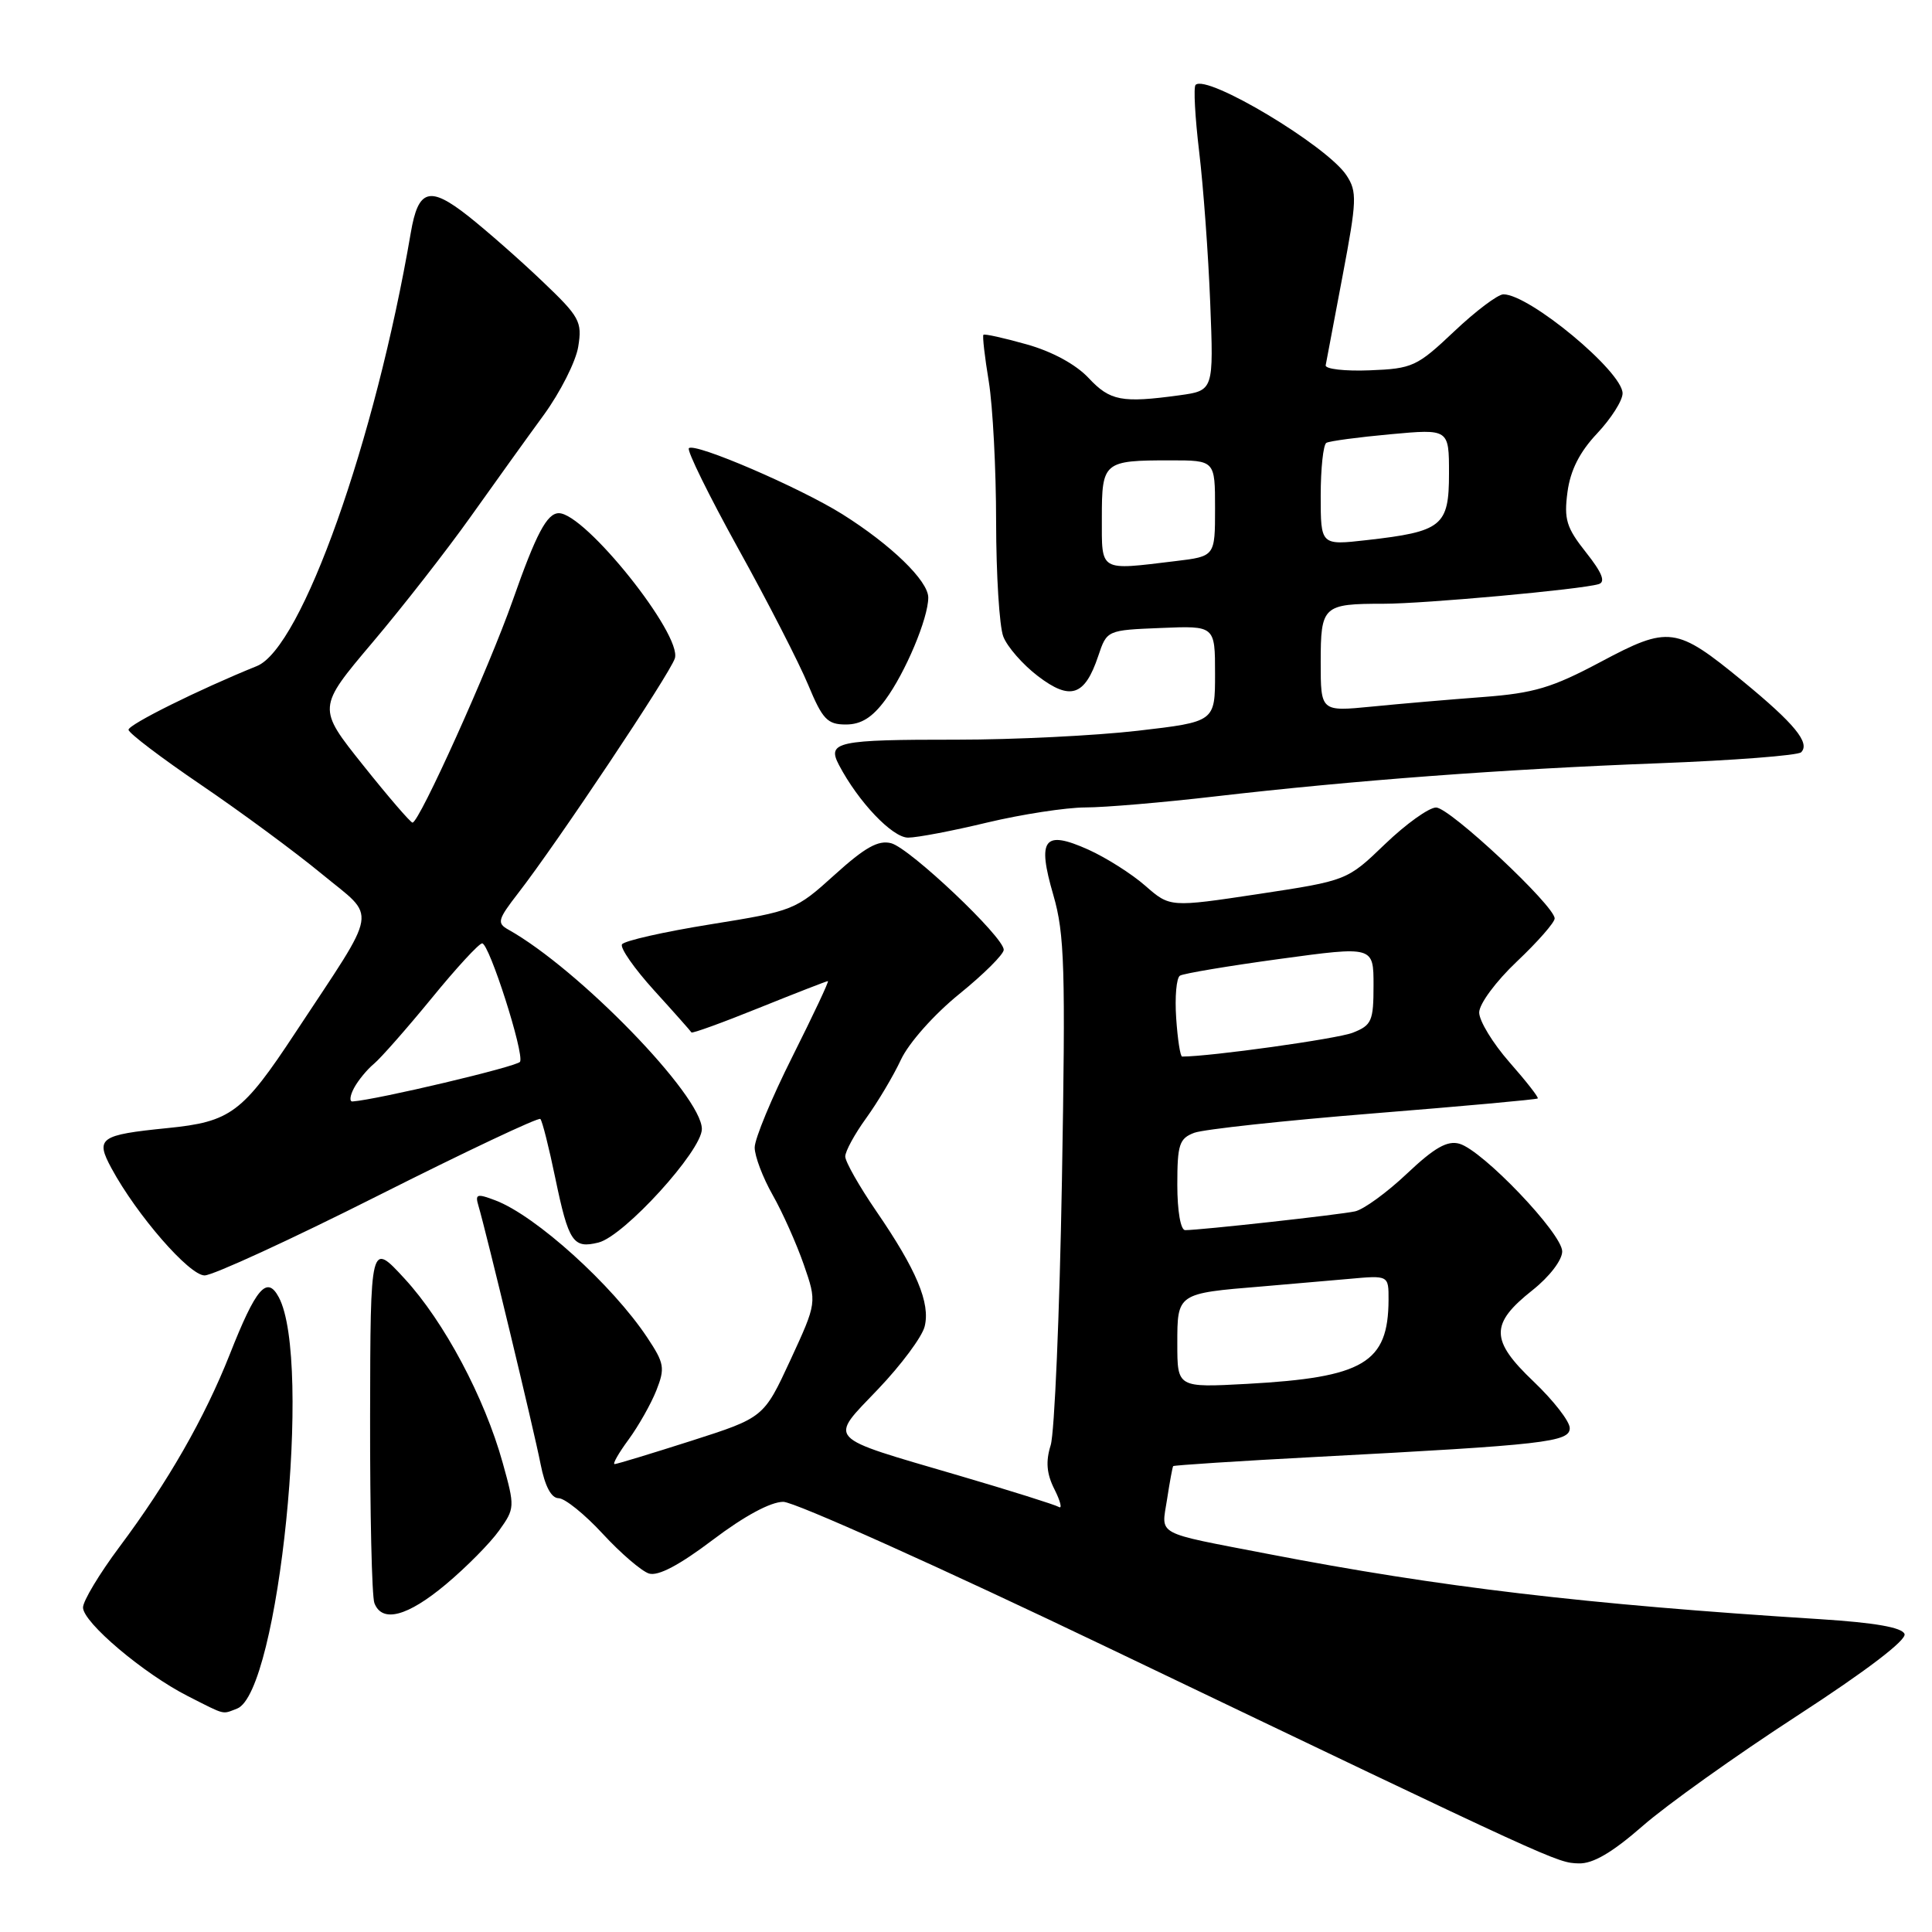 <?xml version="1.0" encoding="UTF-8" standalone="no"?>
<!DOCTYPE svg PUBLIC "-//W3C//DTD SVG 1.1//EN" "http://www.w3.org/Graphics/SVG/1.1/DTD/svg11.dtd" >
<svg xmlns="http://www.w3.org/2000/svg" xmlns:xlink="http://www.w3.org/1999/xlink" version="1.1" viewBox="0 0 256 256">
 <g >
 <path fill="currentColor"
d=" M 217.65 241.96 C 220.82 239.18 230.03 232.61 238.13 227.35 C 247.28 221.41 252.67 217.30 252.36 216.51 C 252.03 215.64 248.41 215.01 241.19 214.55 C 209.97 212.58 190.83 210.31 168.00 205.90 C 152.83 202.97 153.89 203.54 154.64 198.68 C 154.99 196.38 155.36 194.40 155.45 194.27 C 155.54 194.15 164.14 193.59 174.56 193.04 C 204.75 191.45 208.00 191.08 208.00 189.23 C 208.00 188.34 205.84 185.57 203.21 183.06 C 197.45 177.58 197.42 175.42 203.07 170.95 C 205.31 169.17 207.00 166.97 207.00 165.82 C 207.00 163.46 196.48 152.44 193.38 151.55 C 191.78 151.10 190.08 152.06 186.44 155.50 C 183.79 158.01 180.69 160.26 179.56 160.51 C 177.52 160.96 159.04 163.00 157.04 163.00 C 156.44 163.00 156.00 160.48 156.00 156.98 C 156.00 151.65 156.26 150.85 158.25 150.10 C 159.49 149.64 170.18 148.48 182.00 147.53 C 193.82 146.58 203.62 145.69 203.76 145.55 C 203.91 145.42 202.22 143.26 200.01 140.75 C 197.81 138.24 196.00 135.28 196.00 134.16 C 196.00 133.03 198.20 130.05 201.00 127.40 C 203.75 124.80 206.00 122.23 206.00 121.70 C 206.00 120.02 192.09 107.00 190.29 107.00 C 189.34 107.00 186.30 109.18 183.53 111.84 C 178.50 116.68 178.50 116.68 166.77 118.46 C 155.03 120.23 155.03 120.23 151.76 117.37 C 149.96 115.79 146.56 113.64 144.21 112.58 C 138.32 109.94 137.40 111.13 139.57 118.59 C 141.07 123.76 141.20 128.18 140.71 156.47 C 140.40 174.09 139.73 189.85 139.22 191.50 C 138.54 193.67 138.68 195.29 139.73 197.36 C 140.52 198.93 140.77 199.98 140.30 199.68 C 139.82 199.39 133.85 197.51 127.03 195.51 C 109.14 190.26 109.78 190.96 116.37 184.05 C 119.41 180.86 122.18 177.14 122.52 175.77 C 123.30 172.68 121.44 168.25 116.12 160.50 C 113.86 157.20 112.00 153.93 112.00 153.24 C 112.00 152.55 113.25 150.26 114.78 148.15 C 116.30 146.04 118.38 142.56 119.38 140.41 C 120.42 138.19 123.76 134.43 127.10 131.72 C 130.35 129.09 133.00 126.45 133.00 125.85 C 133.00 124.15 120.56 112.38 118.08 111.73 C 116.38 111.29 114.61 112.28 110.60 115.91 C 105.42 120.60 105.15 120.71 94.14 122.48 C 87.98 123.47 82.71 124.66 82.42 125.13 C 82.13 125.59 84.05 128.34 86.68 131.24 C 89.31 134.13 91.53 136.64 91.62 136.80 C 91.70 136.97 95.73 135.51 100.58 133.55 C 105.42 131.60 109.53 130.00 109.70 130.00 C 109.88 130.00 107.76 134.49 105.01 139.98 C 102.25 145.47 100.00 150.90 100.00 152.05 C 100.00 153.20 101.07 156.02 102.37 158.32 C 103.68 160.62 105.53 164.77 106.50 167.55 C 108.25 172.59 108.25 172.59 104.73 180.22 C 101.20 187.84 101.20 187.84 91.59 190.92 C 86.30 192.61 81.73 194.00 81.44 194.00 C 81.14 194.00 81.97 192.54 83.29 190.75 C 84.60 188.96 86.26 186.03 86.97 184.24 C 88.14 181.27 88.03 180.64 85.77 177.24 C 81.15 170.27 70.98 161.08 65.65 159.06 C 63.21 158.13 62.93 158.21 63.39 159.75 C 64.41 163.18 70.77 189.58 71.63 194.00 C 72.21 196.94 73.04 198.51 74.02 198.52 C 74.85 198.53 77.48 200.65 79.86 203.23 C 82.24 205.81 85.00 208.18 85.99 208.50 C 87.20 208.88 90.02 207.39 94.45 204.04 C 98.61 200.89 102.11 199.00 103.79 199.00 C 105.27 199.00 124.71 207.73 146.99 218.41 C 206.57 246.95 206.27 246.82 209.19 246.91 C 211.07 246.97 213.62 245.48 217.65 241.96 Z  M 31.41 226.40 C 36.94 224.27 41.41 180.23 36.94 171.89 C 35.37 168.96 33.92 170.65 30.45 179.45 C 27.10 187.91 22.26 196.37 15.83 204.97 C 13.18 208.52 11.00 212.14 11.00 213.00 C 11.00 214.98 19.05 221.78 24.90 224.75 C 29.99 227.33 29.38 227.17 31.41 226.40 Z  M 59.11 209.91 C 61.79 207.66 64.95 204.47 66.13 202.81 C 68.23 199.87 68.24 199.68 66.61 193.83 C 64.21 185.19 58.85 175.12 53.62 169.44 C 49.08 164.50 49.08 164.50 49.04 187.67 C 49.02 200.41 49.27 211.55 49.61 212.42 C 50.63 215.08 53.99 214.20 59.11 209.91 Z  M 50.13 158.41 C 61.69 152.59 71.36 148.02 71.60 148.27 C 71.85 148.51 72.74 152.04 73.58 156.11 C 75.35 164.60 75.94 165.48 79.31 164.64 C 82.71 163.78 93.00 152.48 93.00 149.60 C 93.00 145.20 76.70 128.41 67.36 123.18 C 65.82 122.32 65.95 121.85 68.65 118.36 C 73.81 111.71 88.77 89.29 89.42 87.24 C 90.42 84.11 77.53 68.00 74.05 68.00 C 72.48 68.00 71.04 70.72 67.94 79.55 C 64.77 88.56 55.55 109.00 54.66 109.00 C 54.40 109.00 51.45 105.58 48.11 101.39 C 42.04 93.79 42.04 93.79 49.35 85.14 C 53.37 80.39 59.21 72.90 62.34 68.50 C 65.47 64.10 69.83 58.02 72.04 55.00 C 74.24 51.98 76.31 47.89 76.62 45.93 C 77.16 42.61 76.81 41.98 71.85 37.26 C 68.91 34.45 64.49 30.57 62.04 28.63 C 56.92 24.60 55.42 25.03 54.43 30.85 C 49.72 58.42 39.97 85.87 34.03 88.26 C 26.41 91.34 17.00 96.01 17.03 96.70 C 17.05 97.14 21.37 100.42 26.64 104.00 C 31.91 107.58 39.11 112.89 42.65 115.81 C 50.00 121.87 50.34 119.84 39.16 136.80 C 32.12 147.49 30.57 148.64 22.17 149.48 C 13.20 150.38 12.61 150.81 14.77 154.80 C 18.12 161.00 25.08 169.00 27.11 169.00 C 28.20 169.00 38.56 164.24 50.13 158.41 Z  M 130.81 108.99 C 135.39 107.90 141.24 107.00 143.81 106.99 C 146.39 106.99 154.12 106.33 161.00 105.53 C 179.41 103.40 199.17 101.92 219.69 101.14 C 229.70 100.76 238.23 100.10 238.66 99.68 C 239.89 98.45 237.78 95.88 230.91 90.24 C 222.09 83.01 221.15 82.88 212.07 87.72 C 205.66 91.13 203.27 91.85 196.50 92.36 C 192.10 92.69 185.46 93.26 181.75 93.63 C 175.00 94.29 175.00 94.29 175.00 87.75 C 175.00 80.27 175.29 80.00 183.33 80.00 C 188.72 80.00 209.51 78.11 211.83 77.40 C 212.78 77.12 212.29 75.89 210.15 73.19 C 207.55 69.91 207.22 68.81 207.70 65.19 C 208.09 62.30 209.31 59.89 211.63 57.43 C 213.48 55.46 215.00 53.08 215.00 52.12 C 215.00 49.25 202.66 39.00 199.21 39.00 C 198.48 39.00 195.54 41.21 192.68 43.92 C 187.76 48.57 187.17 48.85 181.49 49.07 C 178.20 49.20 175.57 48.90 175.66 48.40 C 175.75 47.91 176.76 42.57 177.90 36.55 C 179.79 26.57 179.84 25.40 178.42 23.24 C 175.86 19.33 159.90 9.77 158.42 11.25 C 158.13 11.54 158.35 15.54 158.90 20.14 C 159.45 24.74 160.11 33.73 160.36 40.13 C 160.82 51.75 160.82 51.75 156.27 52.38 C 148.64 53.42 147.09 53.13 144.24 50.08 C 142.55 48.28 139.40 46.57 136.04 45.63 C 133.03 44.78 130.45 44.21 130.31 44.36 C 130.16 44.50 130.48 47.30 131.02 50.56 C 131.55 53.83 131.99 62.21 131.99 69.18 C 132.00 76.16 132.42 82.98 132.94 84.34 C 133.45 85.69 135.52 88.06 137.53 89.59 C 141.83 92.87 143.74 92.24 145.52 86.93 C 146.67 83.50 146.67 83.50 153.84 83.21 C 161.00 82.91 161.00 82.91 161.00 89.28 C 161.00 95.64 161.00 95.64 150.75 96.83 C 145.11 97.48 134.35 98.01 126.83 98.01 C 110.90 98.00 109.56 98.29 111.16 101.35 C 113.73 106.25 118.25 111.00 120.33 110.99 C 121.53 110.99 126.24 110.09 130.81 108.99 Z  M 117.30 92.75 C 119.97 89.13 123.00 81.92 123.00 79.18 C 123.00 76.96 118.06 72.18 111.61 68.13 C 105.95 64.59 92.06 58.61 91.28 59.39 C 90.99 59.68 93.94 65.67 97.83 72.71 C 101.73 79.74 105.89 87.86 107.09 90.75 C 108.99 95.32 109.63 96.00 112.08 96.00 C 114.10 96.00 115.58 95.08 117.30 92.75 Z  M 156.00 178.04 C 156.00 171.37 155.98 171.38 167.22 170.46 C 170.68 170.17 175.86 169.72 178.75 169.46 C 184.00 168.98 184.00 168.98 183.99 172.24 C 183.95 180.60 180.71 182.52 165.25 183.37 C 156.00 183.87 156.00 183.87 156.00 178.04 Z  M 155.85 134.90 C 155.66 132.10 155.88 129.57 156.35 129.28 C 156.82 128.99 162.78 127.99 169.60 127.06 C 182.00 125.37 182.00 125.37 182.00 130.56 C 182.00 135.30 181.76 135.85 179.25 136.84 C 177.20 137.65 160.38 140.00 156.64 140.00 C 156.39 140.00 156.04 137.71 155.85 134.90 Z  M 46.91 144.17 C 47.45 143.16 48.64 141.71 49.56 140.95 C 50.47 140.19 53.90 136.29 57.18 132.29 C 60.45 128.28 63.47 125.00 63.89 125.00 C 64.82 125.00 69.49 139.58 68.91 140.69 C 68.59 141.31 49.97 145.72 46.71 145.95 C 46.28 145.98 46.37 145.18 46.91 144.17 Z  M 146.00 68.61 C 146.00 61.19 146.23 61.00 155.08 61.00 C 161.00 61.00 161.00 61.00 161.00 67.36 C 161.00 73.72 161.00 73.72 155.75 74.35 C 145.57 75.58 146.00 75.83 146.00 68.61 Z  M 175.00 65.69 C 175.00 62.07 175.34 58.92 175.75 58.68 C 176.16 58.44 179.99 57.93 184.25 57.54 C 192.00 56.83 192.00 56.83 192.00 62.75 C 192.00 69.71 191.09 70.44 181.08 71.57 C 175.00 72.26 175.00 72.26 175.00 65.69 Z "/>
</g>
</svg>